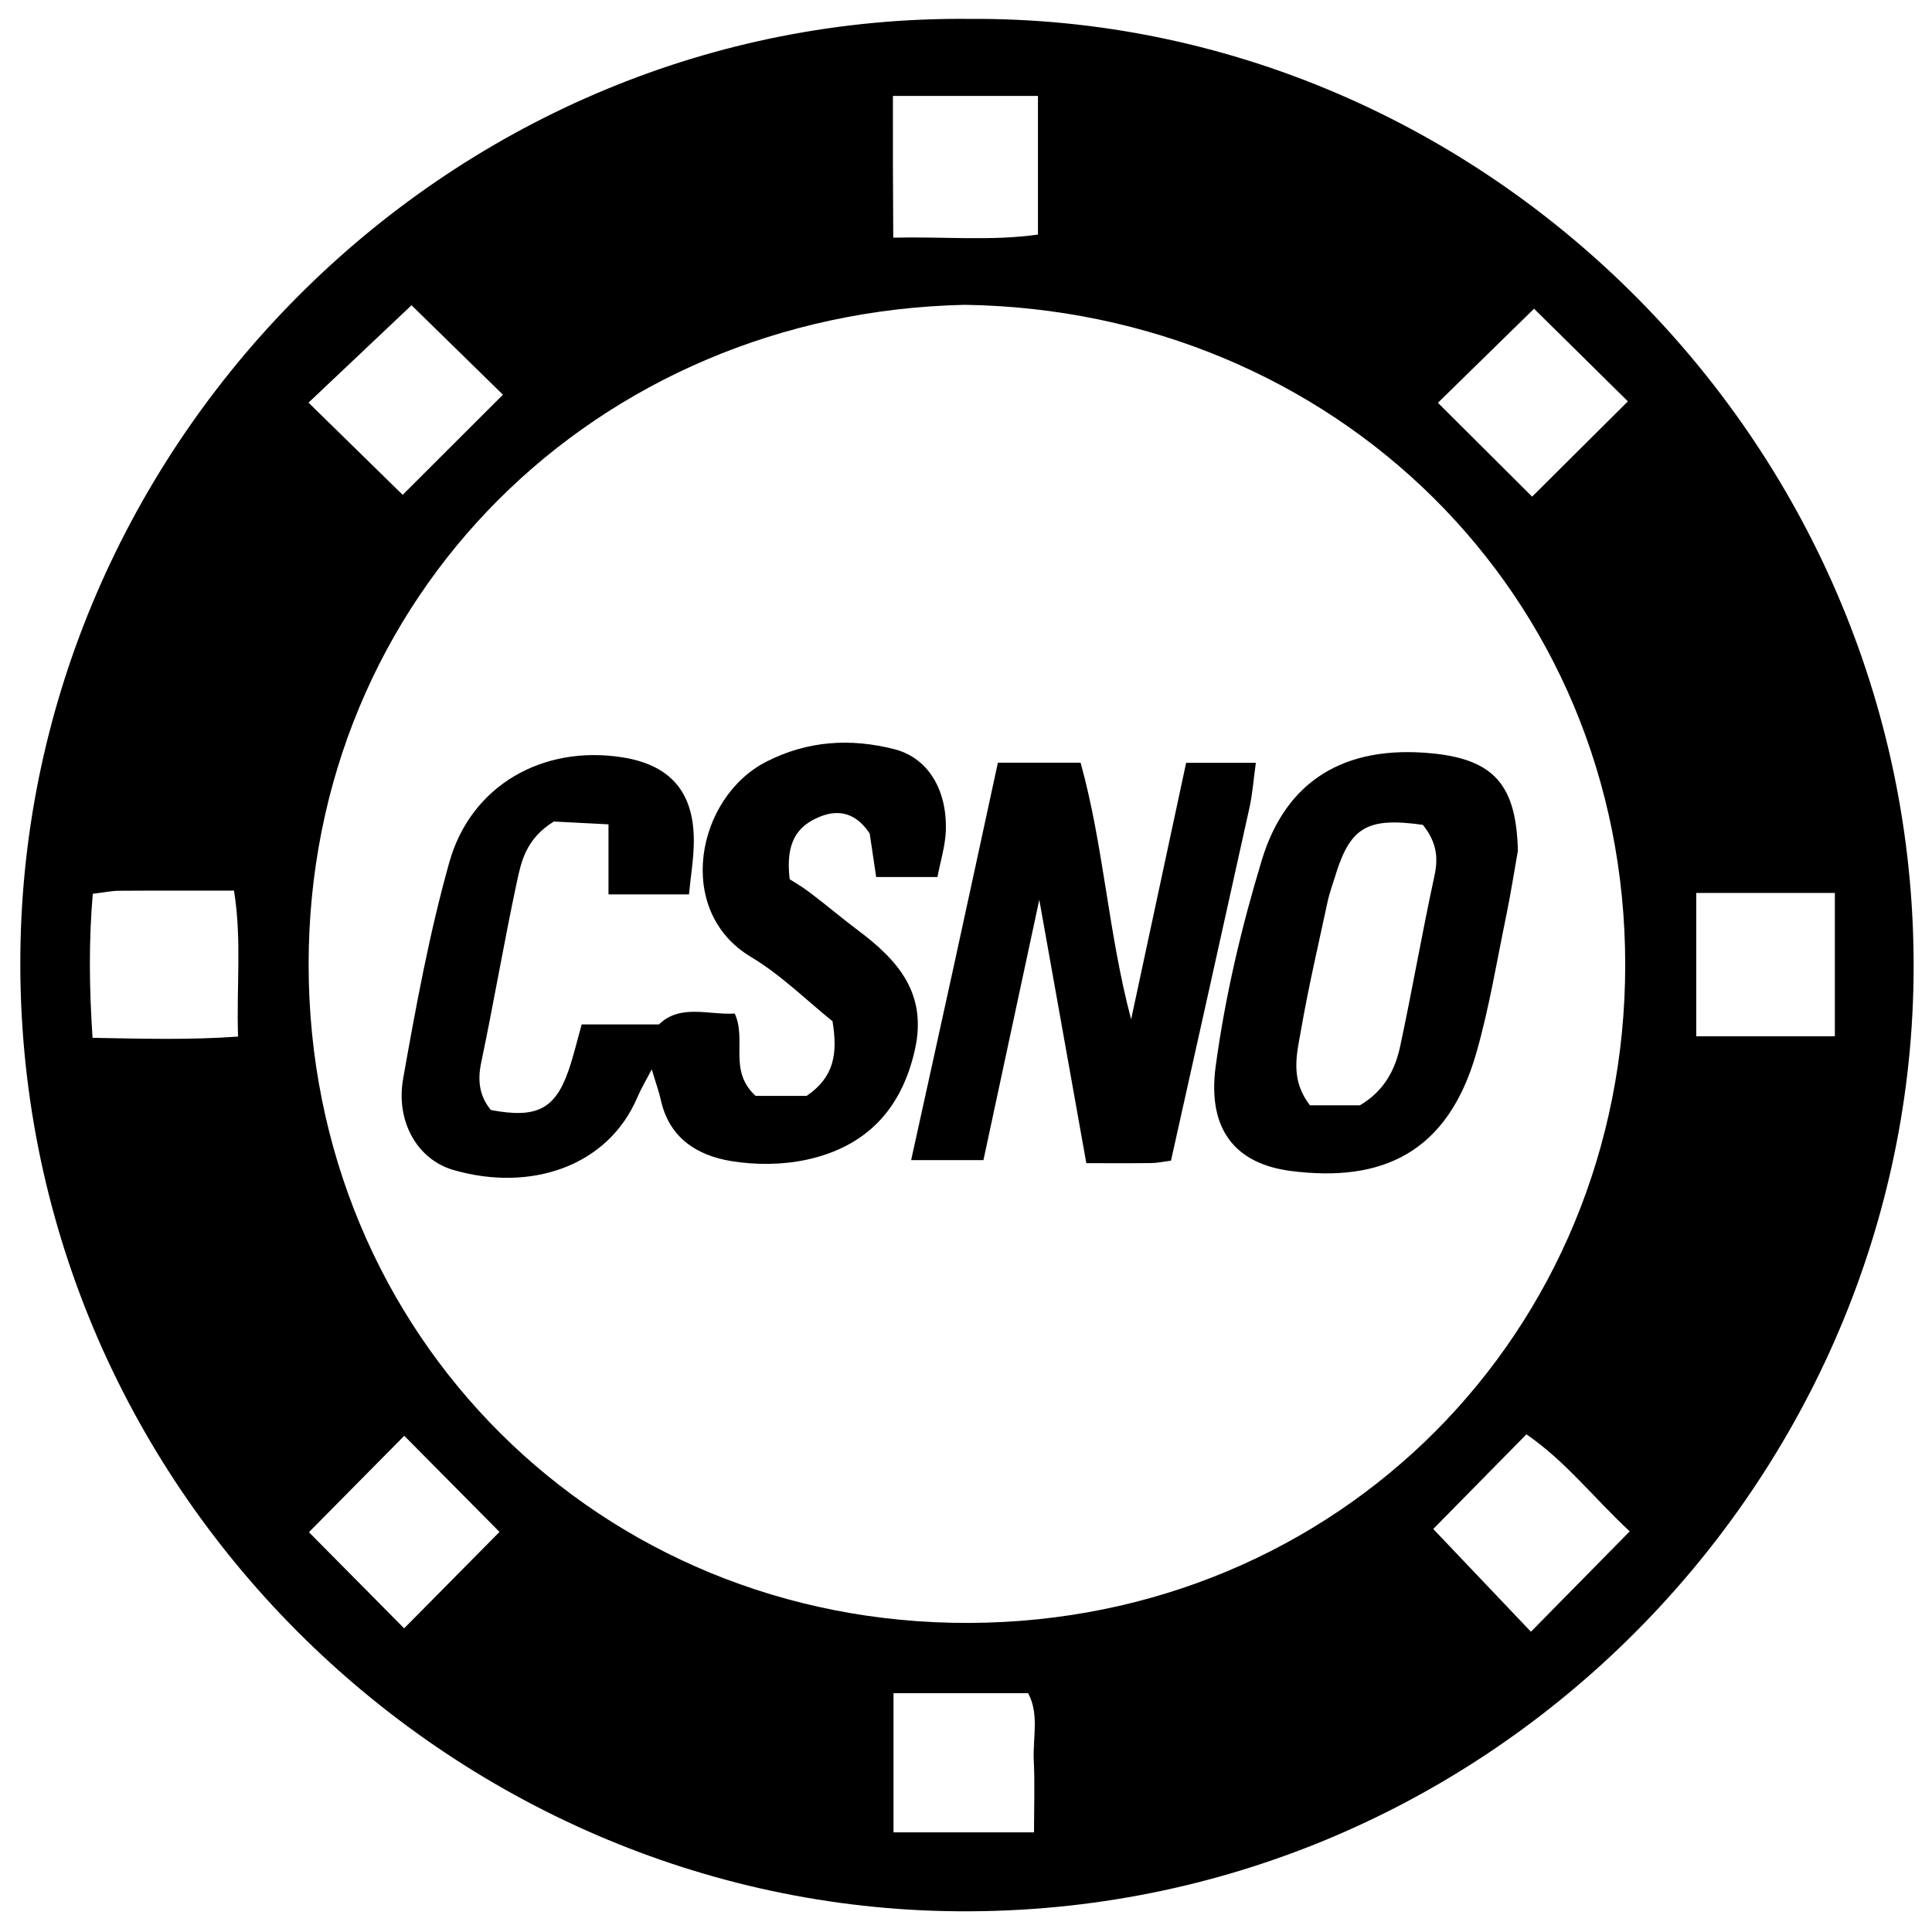<?xml version="1.0" encoding="iso-8859-1"?>
<!-- Generator: Adobe Illustrator 19.0.0, SVG Export Plug-In . SVG Version: 6.00 Build 0)  -->
<svg version="1.1" id="Layer_1" xmlns="http://www.w3.org/2000/svg" xmlns:xlink="http://www.w3.org/1999/xlink" x="0px" y="0px"
	 viewBox="0 0 2000 2000" style="enable-background:new 0 0 2000 2000;" xml:space="preserve">
<path d="M1003.408,19.559c535.31-3.516,985.014,444.993,977.48,993.714c-7.243,527.486-448.772,976.45-1001.975,965.098
	C455.757,1967.635,8.381,1528.19,21.303,974.091C33.513,450.524,469.406,14.49,1003.408,19.559z M998.718,315.542
	c-382.106,8.494-679.211,302.403-679.234,682.82c-0.024,384.084,301.632,683.052,683.696,681.682
	c382.13-1.37,679.217-300.839,679.239-681.257C1682.442,614.709,1380.818,321.299,998.718,315.542z M96.048,925.24
	c-4.219,49.317-3.71,97.076-0.243,149.11c51.8,0.912,99.55,2.364,150.629-1.288c-1.739-52.169,4.002-100.18-4.204-151.068
	c-41.319,0-80.161-0.151-119.001,0.127C115.411,922.176,107.604,923.86,96.048,925.24z M924.338,99.294
	c0,27.052-0.045,49.551,0.012,72.05c0.061,23.839,0.219,47.677,0.35,74.665c53.717-1.173,101.669,3.636,149.79-3.172
	c0-49.664,0-95.864,0-143.543C1024.604,99.294,977.783,99.294,924.338,99.294z M520.65,408.598
	c-34.842-34.099-67.916-66.467-94.63-92.612c-37.711,35.657-71.392,67.504-106.637,100.83
	c31.677,31.016,64.738,63.387,97.472,95.439C452.645,476.513,484.613,444.588,520.65,408.598z M1899.44,1072.738
	c0-50.197,0-98.09,0-148.342c-48.51,0-94.732,0-143.503,0c0,50.253,0,98.071,0,148.342
	C1804.664,1072.738,1850.886,1072.738,1899.44,1072.738z M517.09,1585.835c-32.517-32.816-65.249-65.849-98.601-99.508
	c-33.314,33.686-66.012,66.75-98.69,99.792c32.505,32.828,65.226,65.872,98.566,99.543
	C451.697,1651.958,484.396,1618.894,517.09,1585.835z M1584.816,1689.16c36.31-36.889,68.738-69.833,102.271-103.901
	c-37.772-35.131-66.175-72.445-106.947-100.445c-34.338,34.884-66.766,67.827-96.451,97.984
	C1518.589,1619.504,1549.76,1652.288,1584.816,1689.16z M924.956,1752.799c0,51.467,0,97.539,0,144.073c49.219,0,95.371,0,145.464,0
	c0-26.304,0.922-50.263-0.261-74.117c-1.165-23.48,5.901-48.011-5.795-69.956C1017.607,1752.799,972.646,1752.799,924.956,1752.799z
	 M1685.194,415.489c-33.863-33.433-67.238-66.383-97.149-95.914c-34.03,33.303-68.038,66.585-99.513,97.387
	c31.558,31.442,64.531,64.292,97.525,97.164C1617.96,482.385,1651.185,449.326,1685.194,415.489z M979.128,859.659
	c1.318-42.419-18.702-75.282-53.257-84.091c-45.274-11.541-89.812-8.949-132.739,13.023
	c-72.303,37.009-95.199,154.494-15.864,201.947c31.64,18.925,58.52,45.807,84.529,66.633c5.466,33.207,1.996,57.683-26.728,77.255
	c-16.852,0-37.159,0-52.878,0c-28.564-26.168-8.929-57.59-21.599-85.19c-27.403,1.611-56.332-10.227-78.438,11.235
	c-27.742,0-53.207,0-80.002,0c-4.795,16.984-8.399,32.737-13.689,47.902c-13.943,39.976-33.038,49.655-80.324,40.714
	c-11.449-13.932-14.108-29.662-10.042-48.98c13.046-61.974,23.57-124.481,36.815-186.409c4.666-21.814,9.364-45.251,38.392-63.257
	c12.986,0.668,32.942,1.694,56.604,2.911c0,27.583,0,49.67,0,72.487c29.166,0,54.225,0,83.33,0
	c1.934-20.24,4.958-37.661,5.006-55.091c0.141-50.89-24.307-78.931-73.95-86.759c-82.211-12.964-156.737,28.826-179.186,108.722
	c-20.601,73.316-34.452,148.716-47.766,223.821c-7.916,44.658,14.897,83.85,51.937,94.607
	c79.523,23.094,159.902-3.299,190.51-75.164c3.866-9.077,8.995-17.616,14.87-28.977c3.985,13.26,7.375,22.421,9.467,31.87
	c8.657,39.095,37.387,57.259,72.698,63.053c25.25,4.143,52.74,4.055,77.697-1.297c61.191-13.123,98.591-51.235,112.605-114.063
	c12.96-58.103-17.431-92.381-58.603-123.244c-16.95-12.706-33.093-26.485-50.004-39.246c-9.056-6.833-18.962-12.539-21.043-13.897
	c-4.595-38.076,7.841-55.353,31.48-64.829c20.927-8.389,38.258-2.406,51.357,17.549c2.151,14.458,4.454,29.939,6.691,44.972
	c22.354,0,41.513,0,63.463,0C973.633,891.026,978.639,875.413,979.128,859.659z M1293.493,835.86
	c3.082-13.975,4.094-28.407,6.56-46.194c-24.568,0-47.501,0-72.175,0c-19.295,89.996-37.869,176.626-56.931,265.537
	c-23.628-88.781-28.461-179.936-52.327-265.66c-31.203,0-57.968,0-85.614,0c-15.487,71.487-30.151,139.579-45.005,207.63
	c-14.727,67.469-29.644,134.896-44.799,203.801c26.985,0,50.433,0,74.847,0c19.312-90.036,38.015-177.238,57.811-269.533
	c16.749,93.775,32.597,182.506,48.701,272.667c25.171,0,46.249,0.176,67.321-0.109c6.238-0.084,12.458-1.468,20.316-2.463
	C1239.508,1078.928,1266.686,957.435,1293.493,835.86z M1571.318,880.665c-3.962,22.277-7.41,44.66-11.992,66.809
	c-9.845,47.586-17.655,95.801-30.998,142.412c-29.618,103.462-97.356,134.478-192.053,122.291
	c-56.853-7.317-86.747-42.278-77.789-108.552c9.727-71.967,26.595-143.649,47.718-213.218
	c25.048-82.497,85.837-119.585,176.97-110.461C1548.31,786.469,1569.642,814.536,1571.318,880.665z M1472.915,853.865
	c-58.426-8.14-75.58,2.461-91.356,55.12c-2.334,7.788-5.297,15.437-6.998,23.358c-9.53,44.395-19.883,88.659-27.656,133.368
	c-4.335,24.937-11.908,51.414,9.186,78.504c16.615,0,35.427,0,51.716,0c25.141-14.9,36.395-36.741,41.596-60.914
	c12.625-58.681,22.742-117.903,35.524-176.547C1489.108,887.572,1487.188,871.634,1472.915,853.865z"/>
</svg>
